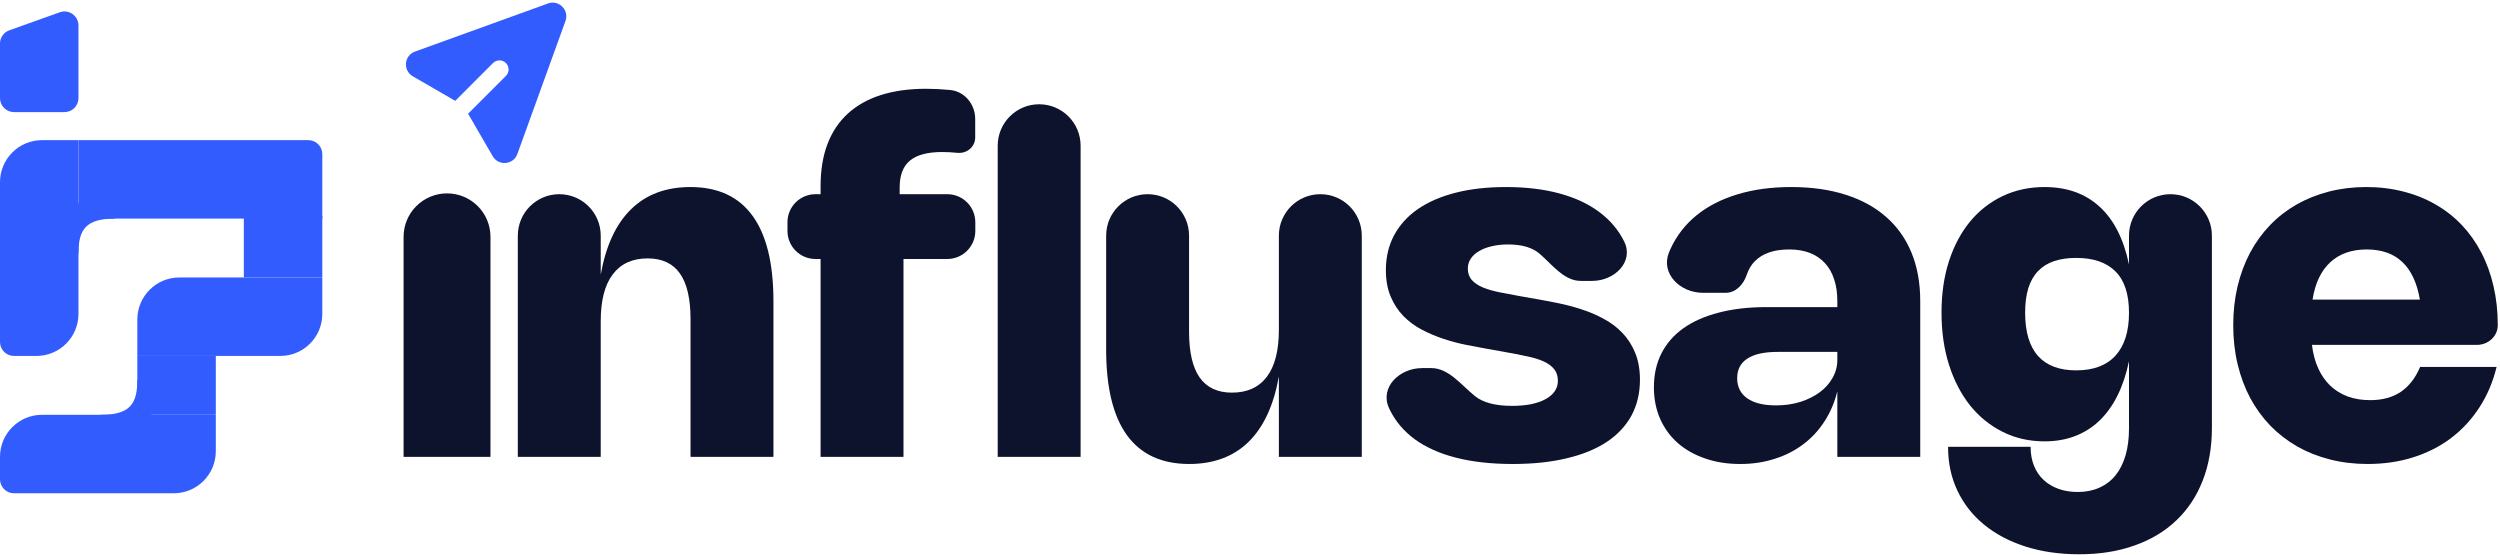 <svg width="892" height="198" viewBox="0 0 892 198" fill="none" xmlns="http://www.w3.org/2000/svg">
<path d="M1.79217e-06 65C1.79217e-06 56.716 6.716 50 15 50H28V112C28 120.284 21.284 127 13 127H5C2.239 127 1.79217e-06 124.761 1.79217e-06 122V65Z" fill="#335CFF"/>
<path d="M28 78V50H110C112.761 50 115 52.239 115 55V78H28Z" fill="#335CFF"/>
<path d="M5 176C2.239 176 4.70397e-07 173.761 3.49691e-07 171L0 163C-3.62117e-07 154.716 6.716 148 15 148H77V161C77 169.284 70.284 176 62 176H5Z" fill="#335CFF"/>
<path d="M49 127V114C49 105.716 55.716 99 64 99H115V112C115 120.284 108.284 127 100 127H49Z" fill="#335CFF"/>
<path d="M115 99H87V77H115V99Z" fill="#335CFF"/>
<path d="M77 148H49L49 127H77V148Z" fill="#335CFF"/>
<path d="M1.79217e-06 15.524C1.79217e-06 13.411 1.328 11.525 3.318 10.815L21.318 4.386C24.575 3.223 28 5.637 28 9.095V35C28 37.761 25.761 40 23 40H5C2.239 40 1.79217e-06 37.761 1.79217e-06 35V15.524Z" fill="#335CFF"/>
<path d="M41 78C30.5 78 28 82 28 90.5H23V72.5H40L41 78Z" fill="#335CFF"/>
<path d="M36 148C46.5 148 49 144 49 135.5H54V153.5H37L36 148Z" fill="#335CFF"/>
<path d="M890.783 130.912C889.48 136.296 887.426 141.127 884.621 145.405C881.844 149.683 878.472 153.324 874.506 156.327C870.539 159.302 866.048 161.583 861.033 163.17C856.018 164.757 850.606 165.55 844.798 165.55C840.038 165.55 835.547 165.012 831.326 163.935C827.104 162.858 823.208 161.314 819.638 159.302C816.097 157.262 812.909 154.797 810.076 151.907C807.271 148.989 804.877 145.702 802.893 142.047C800.938 138.364 799.437 134.341 798.388 129.977C797.34 125.614 796.816 120.982 796.816 116.08C796.816 111.178 797.326 106.56 798.346 102.225C799.394 97.862 800.881 93.853 802.808 90.198C804.763 86.543 807.129 83.27 809.906 80.38C812.711 77.462 815.87 74.997 819.383 72.985C822.925 70.973 826.778 69.429 830.943 68.353C835.137 67.276 839.585 66.737 844.288 66.737C848.991 66.737 853.411 67.276 857.548 68.353C861.685 69.401 865.496 70.931 868.981 72.942C872.466 74.926 875.582 77.362 878.331 80.252C881.079 83.142 883.402 86.415 885.301 90.07C887.227 93.725 888.686 97.734 889.678 102.097C890.698 106.432 891.208 111.065 891.208 115.995C891.208 120.017 887.778 123.05 883.757 123.05H824.908C825.276 126.167 826.013 128.943 827.118 131.38C828.223 133.817 829.654 135.885 831.411 137.585C833.167 139.257 835.236 140.546 837.616 141.452C840.024 142.331 842.701 142.77 845.648 142.77C850.011 142.77 853.652 141.792 856.571 139.837C859.517 137.854 861.827 134.879 863.498 130.912H890.783ZM863.413 106.9C861.373 94.972 855.055 89.007 844.458 89.007C839.046 89.007 834.697 90.537 831.411 93.597C828.124 96.657 826.027 101.092 825.121 106.9H863.413Z" fill="#0D132D"/>
<path d="M774.417 69.287C782.585 69.287 789.207 75.909 789.207 84.078V152.63C789.207 159.6 788.116 165.876 785.934 171.457C783.753 177.039 780.622 181.771 776.542 185.652C772.462 189.562 767.489 192.552 761.624 194.62C755.788 196.717 749.2 197.765 741.862 197.765C734.835 197.765 728.446 196.844 722.694 195.002C716.943 193.161 712.013 190.554 707.904 187.182C703.824 183.839 700.665 179.816 698.427 175.112C696.188 170.409 695.069 165.182 695.069 159.43H724.522C724.522 161.923 724.918 164.162 725.712 166.145C726.505 168.128 727.638 169.814 729.112 171.202C730.585 172.591 732.342 173.653 734.382 174.39C736.45 175.155 738.759 175.537 741.309 175.537C744.199 175.537 746.778 175.027 749.044 174.007C751.339 172.987 753.266 171.514 754.824 169.587C756.383 167.661 757.573 165.295 758.394 162.49C759.216 159.657 759.627 156.441 759.627 152.842V128.872C758.663 133.491 757.289 137.585 755.504 141.155C753.748 144.697 751.594 147.686 749.044 150.122C746.523 152.531 743.618 154.358 740.332 155.605C737.073 156.852 733.461 157.475 729.494 157.475C724.083 157.475 719.124 156.356 714.619 154.117C710.114 151.879 706.233 148.748 702.974 144.725C699.744 140.673 697.223 135.828 695.409 130.19C693.624 124.552 692.732 118.347 692.732 111.575C692.732 104.775 693.624 98.627 695.409 93.13C697.223 87.605 699.744 82.888 702.974 78.978C706.233 75.067 710.114 72.05 714.619 69.925C719.124 67.8 724.083 66.737 729.494 66.737C737.456 66.737 743.987 69.061 749.087 73.707C754.187 78.326 757.7 85.211 759.627 94.362V84.078C759.627 75.909 766.248 69.287 774.417 69.287ZM759.627 111.575C759.627 104.945 758.012 100.029 754.782 96.828C751.58 93.626 746.919 92.025 740.799 92.025C737.796 92.025 735.161 92.407 732.894 93.172C730.628 93.938 728.729 95.113 727.199 96.7C725.669 98.287 724.508 100.312 723.714 102.777C722.949 105.242 722.567 108.175 722.567 111.575C722.567 118.403 724.097 123.546 727.157 127.002C730.217 130.431 734.764 132.145 740.799 132.145C746.948 132.145 751.623 130.388 754.824 126.875C758.026 123.333 759.627 118.233 759.627 111.575Z" fill="#0D132D"/>
<path d="M607.599 104.477C599.466 104.477 592.439 97.618 595.489 90.078C595.67 89.631 595.86 89.189 596.06 88.752C598.213 84.078 601.288 80.111 605.283 76.853C609.278 73.594 614.123 71.101 619.818 69.373C625.541 67.616 631.973 66.737 639.113 66.737C646.394 66.737 652.883 67.658 658.578 69.5C664.273 71.313 669.089 73.963 673.028 77.448C676.966 80.904 679.969 85.154 682.038 90.198C684.106 95.241 685.14 100.978 685.14 107.41V163H655.56V139.625C654.568 143.62 653.024 147.218 650.928 150.42C648.859 153.622 646.323 156.342 643.32 158.58C640.345 160.818 636.959 162.532 633.163 163.722C629.394 164.941 625.314 165.55 620.923 165.55C616.304 165.55 612.097 164.884 608.3 163.552C604.532 162.249 601.288 160.407 598.568 158.027C595.876 155.619 593.793 152.743 592.32 149.4C590.847 146.028 590.11 142.288 590.11 138.18C590.11 133.675 591.003 129.652 592.788 126.11C594.601 122.54 597.222 119.537 600.65 117.1C604.107 114.663 608.314 112.807 613.273 111.532C618.259 110.229 623.912 109.577 630.23 109.577H655.56V107.41C655.56 104.492 655.178 101.899 654.413 99.632C653.676 97.338 652.571 95.411 651.098 93.853C649.653 92.266 647.868 91.062 645.743 90.24C643.618 89.418 641.167 89.007 638.39 89.007C635.642 89.007 633.248 89.362 631.208 90.07C629.196 90.778 627.524 91.798 626.193 93.13C624.889 94.433 623.912 96.048 623.26 97.975C622.124 101.437 619.372 104.477 615.728 104.477H607.599ZM634.268 125.557C629.508 125.557 625.909 126.351 623.473 127.937C621.036 129.524 619.818 131.862 619.818 134.95C619.818 138.038 621.022 140.432 623.43 142.132C625.838 143.804 629.253 144.64 633.673 144.64C636.789 144.64 639.679 144.229 642.343 143.407C645.006 142.557 647.315 141.41 649.27 139.965C651.225 138.52 652.755 136.806 653.86 134.822C654.993 132.839 655.56 130.7 655.56 128.405V125.557H634.268Z" fill="#0D132D"/>
<path d="M537.323 66.737C544.463 66.737 550.838 67.502 556.448 69.032C562.058 70.562 566.789 72.772 570.643 75.662C574.524 78.552 577.485 82.066 579.525 86.203C583.063 93.376 576.101 100.227 568.102 100.227H564C558.092 100.227 553.896 94.496 549.435 90.623C546.885 88.356 543.103 87.222 538.088 87.222C535.963 87.222 534.022 87.435 532.265 87.86C530.508 88.257 528.993 88.838 527.718 89.603C526.443 90.339 525.451 91.246 524.742 92.323C524.062 93.371 523.723 94.532 523.723 95.808C523.723 97.451 524.19 98.811 525.125 99.888C526.06 100.936 527.349 101.814 528.992 102.522C530.636 103.202 532.548 103.769 534.73 104.222C536.94 104.676 539.32 105.129 541.87 105.582L548.117 106.687C550.582 107.112 553.203 107.608 555.98 108.175C558.785 108.742 561.562 109.478 564.31 110.385C567.058 111.263 569.679 112.382 572.172 113.742C574.694 115.074 576.904 116.732 578.802 118.715C580.729 120.698 582.259 123.064 583.393 125.812C584.554 128.561 585.135 131.791 585.135 135.502C585.135 140.262 584.129 144.512 582.117 148.252C580.106 151.964 577.159 155.109 573.278 157.687C569.424 160.237 564.678 162.178 559.04 163.51C553.43 164.87 546.998 165.55 539.745 165.55C532.095 165.55 525.338 164.799 519.473 163.297C513.636 161.796 508.734 159.6 504.767 156.71C500.801 153.792 497.797 150.207 495.757 145.957C495.699 145.834 495.641 145.71 495.585 145.585C492.232 138.227 499.295 131.337 507.381 131.337H510.713C516.959 131.337 521.442 137.46 526.315 141.367C529.205 143.662 533.597 144.81 539.49 144.81C542.012 144.81 544.278 144.612 546.29 144.215C548.302 143.79 550.016 143.195 551.432 142.43C552.849 141.665 553.94 140.73 554.705 139.625C555.47 138.52 555.853 137.273 555.853 135.885C555.853 134.157 555.399 132.754 554.492 131.677C553.614 130.572 552.339 129.652 550.667 128.915C549.024 128.178 547.013 127.569 544.633 127.087C542.253 126.577 539.561 126.053 536.557 125.515L530.31 124.41C528.043 124.013 525.578 123.546 522.915 123.007C520.28 122.469 517.631 121.761 514.968 120.882C512.333 120.004 509.768 118.913 507.275 117.61C504.81 116.307 502.628 114.692 500.73 112.765C498.832 110.81 497.316 108.487 496.182 105.795C495.049 103.103 494.482 99.958 494.482 96.36C494.482 91.742 495.46 87.605 497.415 83.95C499.37 80.295 502.175 77.192 505.83 74.642C509.513 72.093 514.004 70.138 519.302 68.778C524.601 67.418 530.608 66.737 537.323 66.737Z" fill="#0D132D"/>
<path d="M456.302 84.078C456.302 75.909 462.923 69.287 471.092 69.287C479.26 69.287 485.882 75.909 485.882 84.078V163H456.302V134.312C454.46 144.626 450.847 152.417 445.464 157.687C440.081 162.929 433.026 165.55 424.299 165.55C414.496 165.55 407.101 162.136 402.114 155.307C397.156 148.451 394.677 138.265 394.677 124.75V84.078C394.677 75.909 401.298 69.287 409.467 69.287C417.635 69.287 424.257 75.909 424.257 84.078V118.375C424.257 125.657 425.517 131.097 428.039 134.695C430.589 138.293 434.428 140.092 439.557 140.092C444.997 140.092 449.147 138.208 452.009 134.44C454.871 130.643 456.302 125.062 456.302 117.695V84.078Z" fill="#0D132D"/>
<path d="M292.784 92.407H290.969C285.446 92.407 280.969 87.93 280.969 82.407V79.287C280.969 73.765 285.446 69.287 290.969 69.287H292.784V66.397C292.784 60.759 293.592 55.787 295.207 51.48C296.85 47.145 299.258 43.518 302.432 40.6C305.633 37.653 309.572 35.429 314.247 33.928C318.95 32.426 324.347 31.675 330.439 31.675C333.131 31.675 335.964 31.817 338.939 32.1C344.178 32.599 347.949 37.166 347.949 42.429V49.088C347.949 52.357 345.001 54.815 341.744 54.54C339.761 54.342 337.905 54.242 336.177 54.242C330.963 54.242 327.124 55.263 324.659 57.303C322.222 59.343 321.004 62.516 321.004 66.823V69.287H337.992C343.514 69.287 347.992 73.765 347.992 79.287V82.407C347.992 87.93 343.514 92.407 337.992 92.407H322.364V163H292.784V92.407ZM385.562 163H355.982V51.99C355.982 43.822 362.603 37.2 370.772 37.2C378.94 37.2 385.562 43.822 385.562 51.99V163Z" fill="#0D132D"/>
<path d="M214.34 163H184.76V84.078C184.76 75.909 191.381 69.287 199.55 69.287C207.718 69.287 214.34 75.909 214.34 84.078V97.975C216.181 87.662 219.794 79.884 225.177 74.642C230.561 69.373 237.616 66.737 246.342 66.737C256.174 66.737 263.569 70.166 268.527 77.022C273.486 83.851 275.965 94.022 275.965 107.537V163H246.385V113.912C246.385 106.602 245.124 101.162 242.602 97.593C240.081 93.994 236.241 92.195 231.085 92.195C225.645 92.195 221.494 94.093 218.632 97.89C215.771 101.658 214.34 107.226 214.34 114.592V163Z" fill="#0D132D"/>
<path d="M144 84.5C144 75.939 150.94 69 159.5 69C168.06 69 175 75.939 175 84.5V163H144V84.5Z" fill="#0D132D"/>
<path d="M201.764 7.479C203.168 3.596 199.404 -0.168 195.521 1.239L148.054 18.406C144.158 19.816 143.686 25.133 147.271 27.21L162.423 35.982L175.952 22.452C176.565 21.86 177.386 21.533 178.238 21.54C179.091 21.547 179.906 21.889 180.508 22.492C181.111 23.094 181.453 23.91 181.46 24.762C181.467 25.614 181.14 26.435 180.548 27.048L167.018 40.577L175.793 55.729C177.867 59.314 183.184 58.839 184.594 54.946L201.764 7.479Z" fill="#335CFF"/>
</svg>
